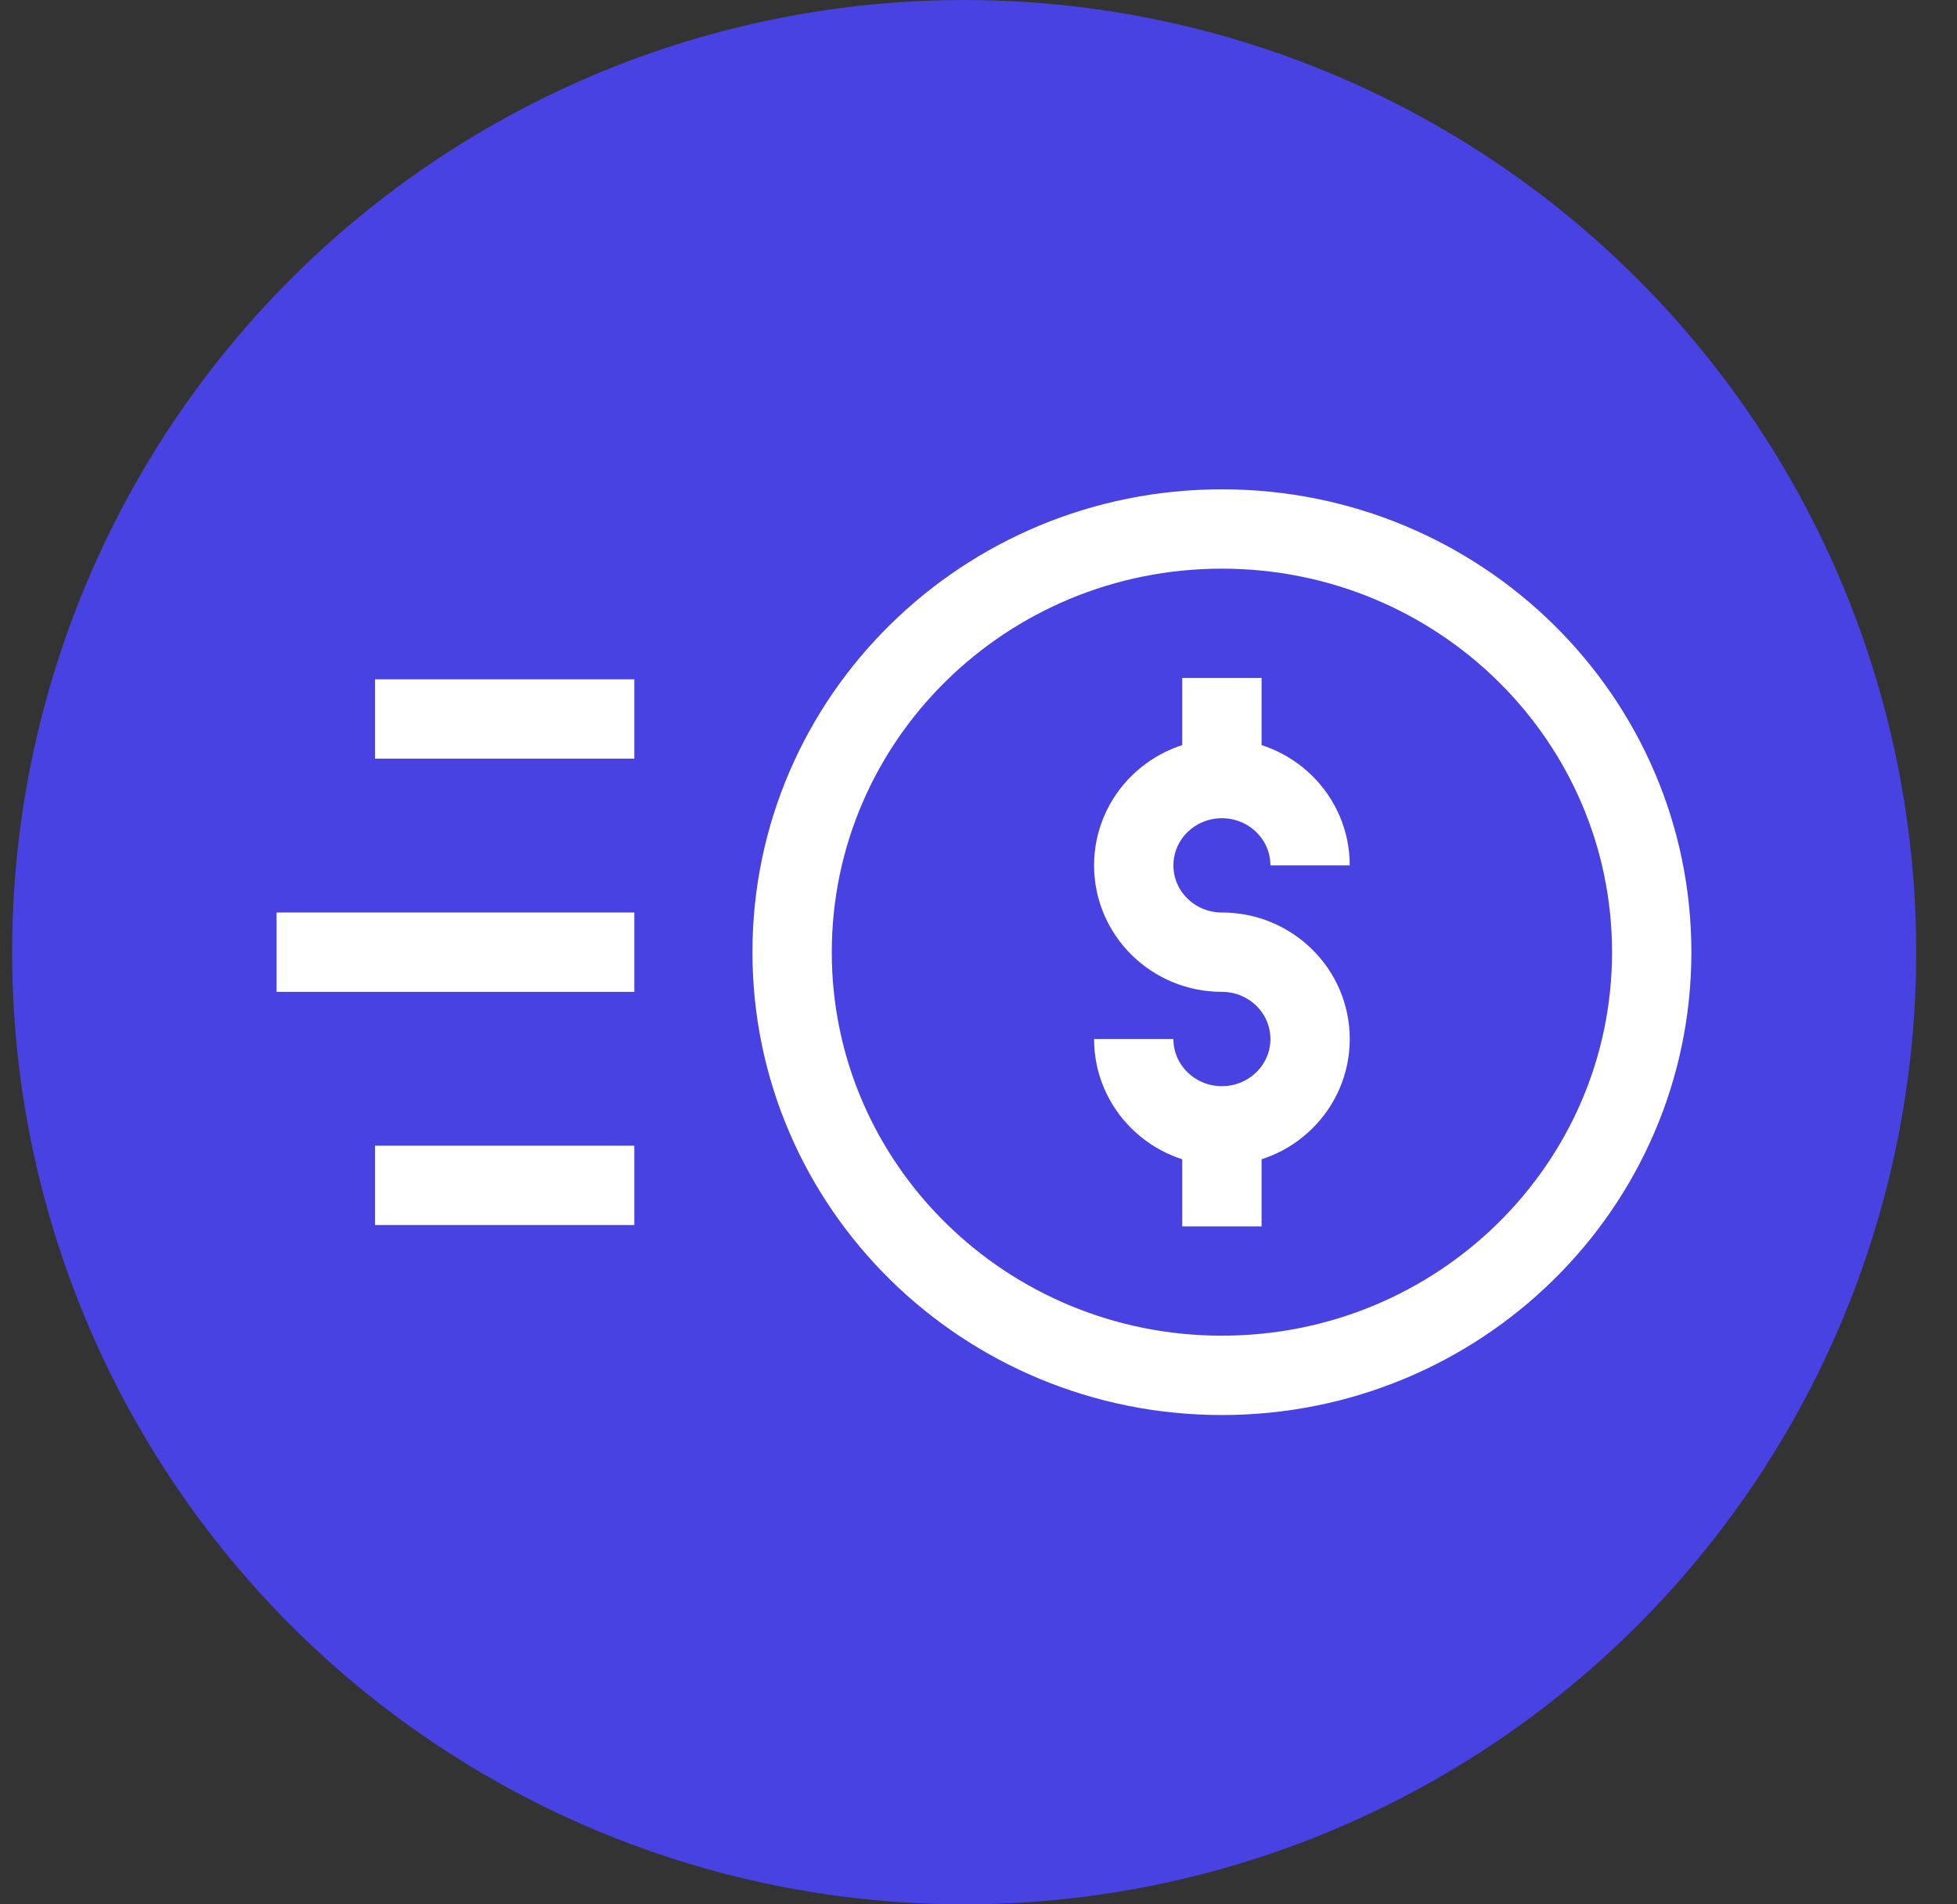 <svg width="37" height="36" viewBox="0 0 37 36" fill="none" xmlns="http://www.w3.org/2000/svg">
<rect x="0" y="0" width="37" height="36" fill="#333333" stroke="none"/>
<circle cx="18.229" cy="18" r="18" fill="#4B44F6" fill-opacity="0.9"/>
<path d="M31.228 18C31.228 22.418 27.59 26 23.102 26C18.614 26 14.976 22.418 14.976 18C14.976 13.582 18.614 10 23.102 10C27.59 10 31.228 13.582 31.228 18Z" stroke="white" stroke-width="1.5" stroke-miterlimit="10"/>
<path d="M11.993 13.592H7.09" stroke="white" stroke-width="1.5" stroke-miterlimit="10"/>
<path d="M11.993 22.408H7.09" stroke="white" stroke-width="1.5" stroke-miterlimit="10"/>
<path d="M11.993 18H5.229" stroke="white" stroke-width="1.5" stroke-miterlimit="10"/>
<path d="M21.435 19.642C21.435 20.548 22.181 21.283 23.102 21.283C24.023 21.283 24.769 20.548 24.769 19.642C24.769 18.735 24.023 18 23.102 18C22.181 18 21.435 17.266 21.435 16.359C21.435 15.453 22.181 14.718 23.102 14.718C24.023 14.718 24.769 15.453 24.769 16.359" stroke="white" stroke-width="1.5" stroke-miterlimit="10"/>
<path d="M23.102 14.717V12.816" stroke="white" stroke-width="1.5" stroke-miterlimit="10"/>
<path d="M23.102 21.283V23.184" stroke="white" stroke-width="1.5" stroke-miterlimit="10"/>
</svg>
